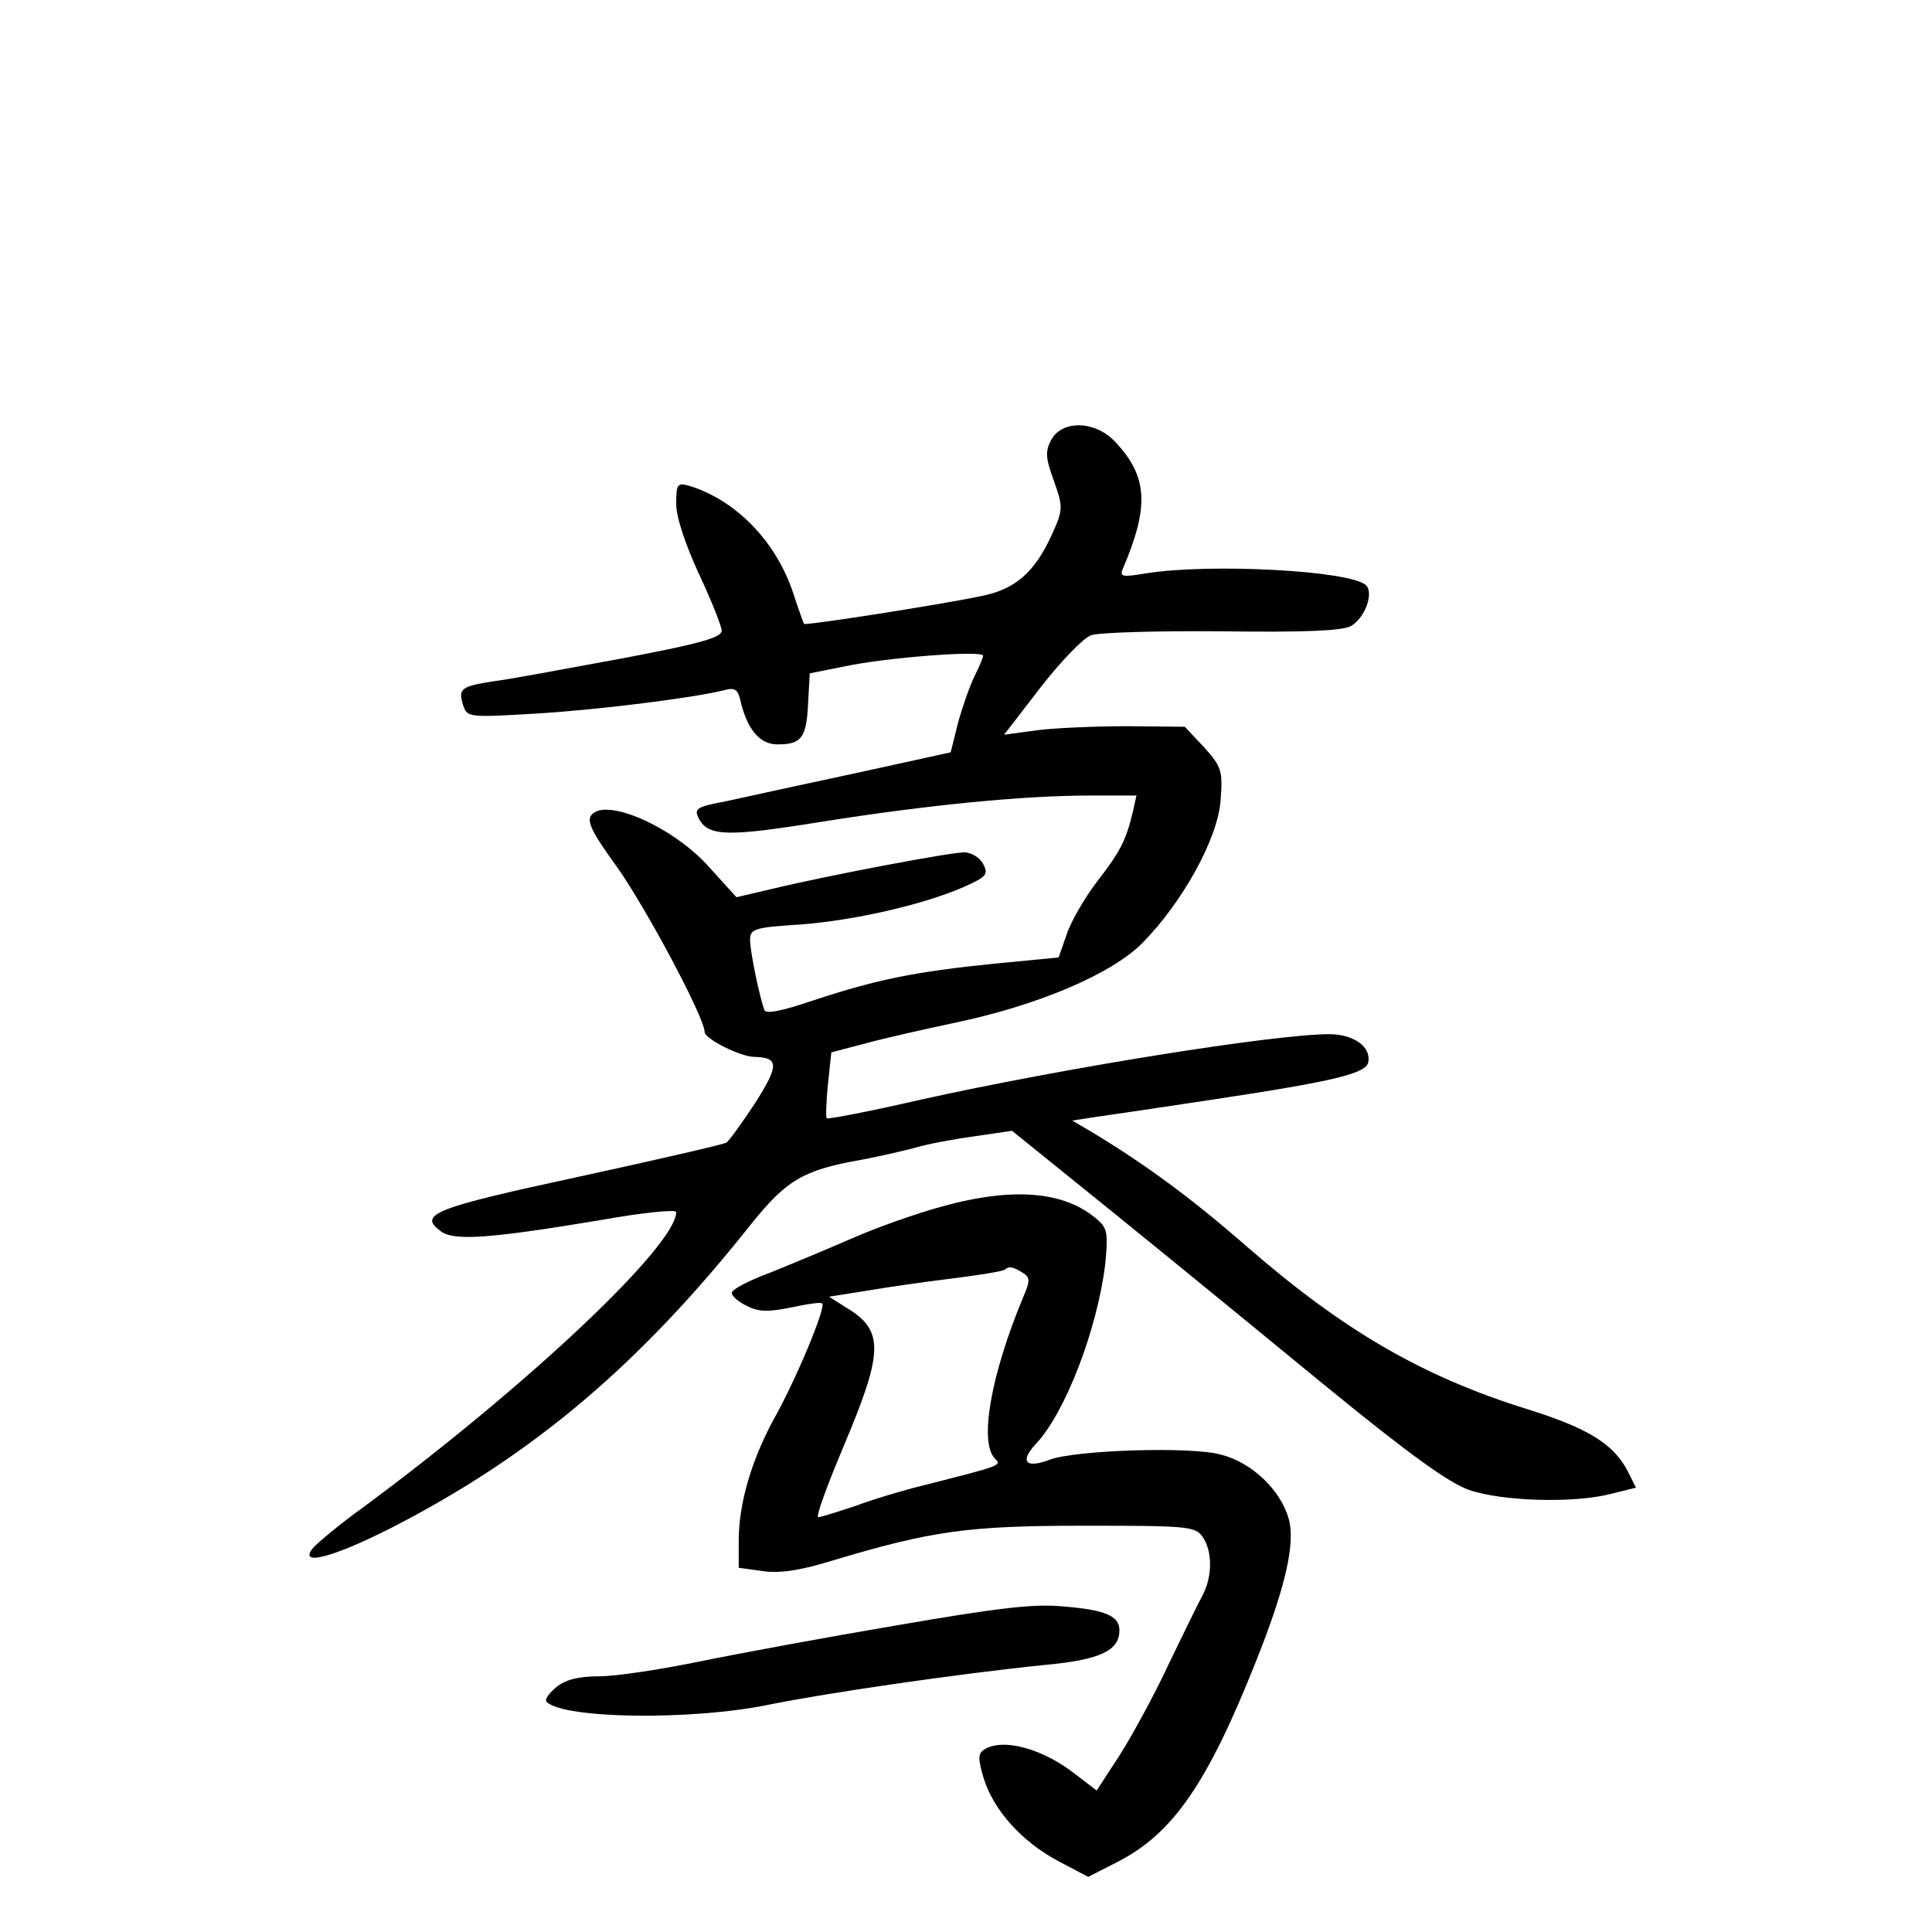 <?xml version="1.0" standalone="no"?>
<!DOCTYPE svg PUBLIC "-//W3C//DTD SVG 20010904//EN"
 "http://www.w3.org/TR/2001/REC-SVG-20010904/DTD/svg10.dtd">
<svg version="1.0" xmlns="http://www.w3.org/2000/svg"
 width="340pt" height="340pt" viewBox="0 0 340 340"
 preserveAspectRatio="xMidYMid meet">
<g transform="translate(0,340) scale(0.1,-0.1)"
fill="#000000" stroke="none">
<path d="M1850 2626 c-11 -21 -10 -32 5 -73 16 -46 16 -50 -4 -94 -30 -66 -64
-96 -124 -108 -77 -16 -309 -52 -312 -49 -1 2 -10 26 -19 54 -30 91 -101 164
-183 189 -21 6 -23 3 -23 -32 0 -23 16 -71 40 -123 22 -47 40 -92 40 -100 0
-12 -39 -23 -177 -49 -98 -18 -199 -37 -225 -40 -57 -9 -62 -13 -53 -42 7 -21
9 -22 124 -15 107 6 276 27 334 41 21 6 26 2 31 -22 12 -48 34 -73 64 -73 42
0 51 11 54 70 l3 55 60 12 c74 16 245 29 245 19 0 -4 -7 -20 -15 -36 -8 -16
-21 -53 -29 -82 l-13 -52 -169 -37 c-93 -20 -195 -42 -226 -49 -53 -10 -57
-13 -48 -31 17 -31 50 -32 217 -5 183 29 353 46 471 46 l82 0 -6 -27 c-12 -51
-22 -71 -63 -124 -23 -30 -47 -72 -54 -94 l-14 -40 -114 -11 c-139 -14 -207
-28 -316 -64 -59 -20 -86 -25 -88 -17 -9 25 -25 103 -25 123 0 19 7 22 88 27
95 7 217 35 288 66 40 18 44 22 34 41 -6 11 -21 20 -33 20 -25 0 -237 -40
-337 -64 l-64 -15 -48 53 c-62 70 -181 123 -207 92 -9 -11 0 -30 45 -92 51
-72 154 -265 154 -290 0 -12 63 -44 88 -44 43 -1 43 -15 1 -81 -23 -35 -46
-67 -51 -70 -5 -3 -122 -30 -260 -60 -255 -55 -283 -66 -242 -96 23 -17 84
-13 282 20 72 13 132 19 132 14 0 -59 -262 -306 -550 -519 -42 -30 -81 -63
-89 -72 -28 -34 38 -16 143 38 246 127 433 286 628 532 62 77 91 95 194 113
32 6 75 16 94 21 19 6 66 15 103 20 l68 10 182 -147 c100 -81 270 -220 377
-308 141 -115 209 -164 245 -177 58 -20 184 -24 250 -7 l44 11 -14 28 c-25 49
-71 77 -177 110 -186 58 -325 139 -497 289 -95 83 -177 143 -270 199 l-34 20
39 6 c22 3 116 17 209 31 218 33 269 46 273 66 5 27 -26 49 -69 49 -96 0 -471
-60 -722 -116 -87 -20 -160 -34 -162 -32 -2 2 -1 29 2 60 l6 56 61 16 c33 9
104 25 156 36 148 31 276 86 330 140 71 72 133 184 138 251 4 53 2 59 -29 94
l-34 36 -101 1 c-55 0 -126 -3 -158 -7 l-59 -8 64 83 c35 45 75 87 89 92 14 5
117 8 230 7 147 -2 211 1 227 9 25 14 41 58 27 72 -27 26 -275 39 -387 21 -42
-7 -47 -6 -41 8 47 110 44 163 -14 224 -35 37 -93 38 -112 3z"/>
<path d="M1655 1276 c-44 -12 -114 -37 -155 -55 -41 -18 -106 -45 -143 -60
-38 -14 -69 -30 -69 -36 -1 -5 11 -16 26 -23 21 -11 38 -11 78 -3 28 6 53 10
55 7 7 -6 -46 -134 -85 -203 -40 -74 -62 -149 -62 -215 l0 -47 43 -6 c30 -4
65 1 123 19 174 52 237 61 442 61 180 0 195 -1 208 -19 18 -25 18 -71 0 -104
-8 -15 -35 -70 -60 -122 -24 -52 -63 -123 -85 -158 l-41 -63 -38 29 c-57 45
-128 64 -160 43 -11 -7 -11 -16 -1 -50 17 -56 67 -112 131 -146 l53 -28 51 26
c98 50 159 138 245 355 51 128 69 206 57 249 -14 50 -64 99 -119 113 -52 15
-259 8 -302 -9 -42 -16 -53 -3 -24 28 52 55 108 202 122 316 5 52 4 63 -12 77
-57 52 -150 60 -278 24z m145 -116 c13 -8 13 -14 1 -42 -58 -139 -78 -257 -50
-285 12 -12 12 -12 -126 -47 -33 -8 -87 -24 -119 -36 -33 -11 -62 -20 -66 -20
-5 0 16 57 46 128 69 164 70 201 3 241 l-30 19 63 10 c35 6 103 16 153 22 49
6 91 13 94 16 6 6 14 5 31 -6z"/>
<path d="M1580 540 c-124 -21 -281 -50 -349 -64 -68 -14 -147 -26 -176 -26
-37 0 -60 -6 -76 -19 -13 -11 -21 -22 -17 -26 30 -30 255 -33 391 -5 103 21
338 55 486 70 97 9 131 25 131 61 0 25 -24 36 -100 42 -50 5 -116 -3 -290 -33z"/>
</g>
</svg>
